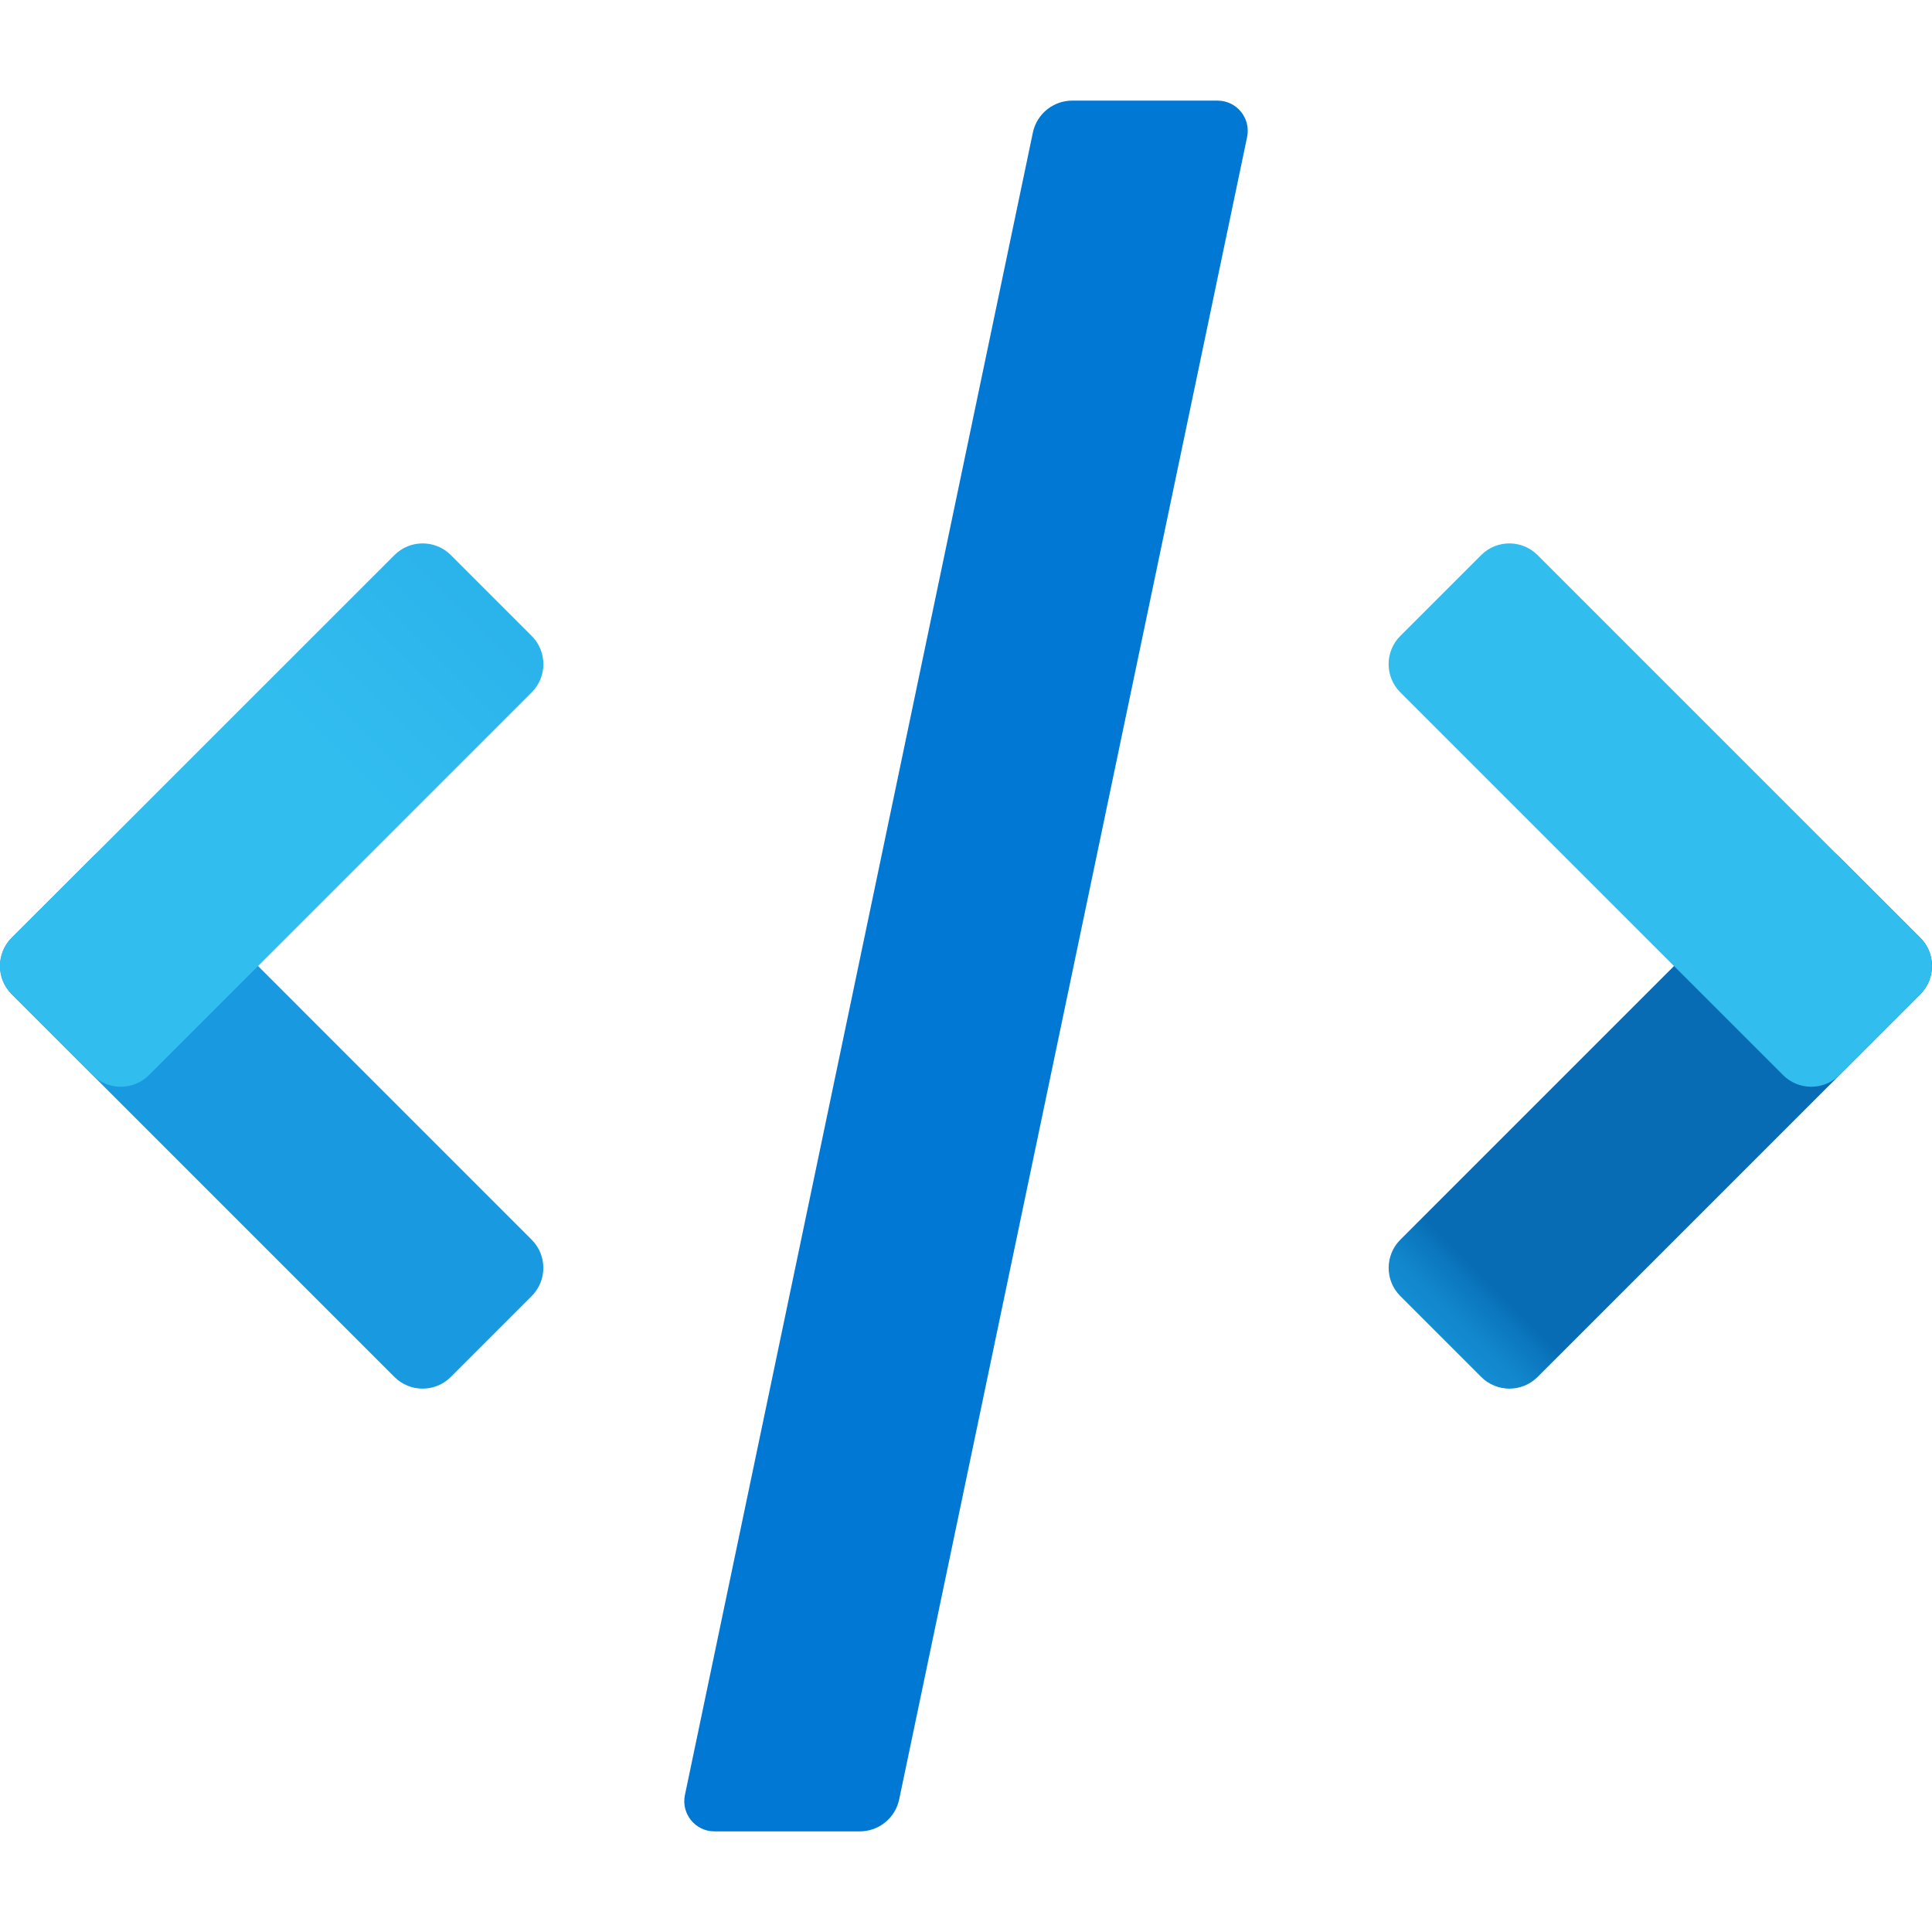 <?xml version="1.0" encoding="utf-8"?>
<svg width="48px" height="48px" viewBox="0 0 48 48" version="1.1" xmlns:xlink="http://www.w3.org/1999/xlink" xmlns="http://www.w3.org/2000/svg">
  <defs>
    <linearGradient gradientUnits="userSpaceOnUse" x1="12.727" y1="12.727" x2="4.186" y2="4.186" id="gradient_1">
      <stop offset="36.5%" stop-color="#199AE0" />
      <stop offset="69.9%" stop-color="#1898DE" />
      <stop offset="81.9%" stop-color="#1691D8" />
      <stop offset="90.5%" stop-color="#1186CC" />
      <stop offset="97.4%" stop-color="#0A75BC" />
      <stop offset="100%" stop-color="#076CB3" />
    </linearGradient>
    <linearGradient gradientUnits="userSpaceOnUse" x1="1.359" y1="12.14" x2="12.357" y2="1.142" id="gradient_2">
      <stop offset="0%" stop-color="#32BDEF" />
      <stop offset="100%" stop-color="#1EA2E4" />
    </linearGradient>
    <linearGradient gradientUnits="userSpaceOnUse" x1="0.772" y1="12.726" x2="9.313" y2="4.185" id="gradient_3">
      <stop offset="36.5%" stop-color="#199AE0" />
      <stop offset="69.9%" stop-color="#1898DE" />
      <stop offset="81.9%" stop-color="#1691D8" />
      <stop offset="90.5%" stop-color="#1186CC" />
      <stop offset="97.4%" stop-color="#0A75BC" />
      <stop offset="100%" stop-color="#076CB3" />
    </linearGradient>
    <linearGradient gradientUnits="userSpaceOnUse" x1="12.141" y1="12.14" x2="1.143" y2="1.142" id="gradient_4">
      <stop offset="0%" stop-color="#32BDEF" />
      <stop offset="100%" stop-color="#1EA2E4" />
    </linearGradient>
    <path d="M0 0L48 0L48 48L0 48L0 0Z" id="path_1" />
    <clipPath id="mask_1">
      <use xlink:href="#path_1" />
    </clipPath>
  </defs>
  <g id="Source-Code-Icon">
    <path d="M0 0L48 0L48 48L0 48L0 0Z" id="Background" fill="#FFFFFF" fill-opacity="0" fill-rule="evenodd" stroke="none" />
    <path d="M0.29 24.701L9.799 34.21C10.186 34.597 10.813 34.597 11.2 34.21L13.209 32.201C13.596 31.814 13.596 31.187 13.209 30.8L3.701 21.29C3.314 20.903 2.687 20.903 2.3 21.29L0.29 23.299C-0.097 23.686 -0.097 24.314 0.29 24.701L0.29 24.701Z" id="Shape" fill="url(#gradient_1)" stroke="none" />
    <path d="M3.701 26.71L13.21 17.201C13.597 16.814 13.597 16.187 13.21 15.8L11.201 13.791C10.814 13.404 10.187 13.404 9.8 13.791L0.29 23.299C-0.097 23.686 -0.097 24.313 0.29 24.7L2.299 26.709C2.686 27.097 3.314 27.097 3.701 26.71L3.701 26.71Z" id="Shape" fill="url(#gradient_2)" stroke="none" />
    <path d="M47.71 24.701L38.201 34.21C37.814 34.597 37.187 34.597 36.8 34.21L34.791 32.201C34.404 31.814 34.404 31.187 34.791 30.8L44.3 21.291C44.687 20.904 45.314 20.904 45.701 21.291L47.71 23.3C48.097 23.686 48.097 24.314 47.71 24.701L47.71 24.701Z" id="Shape" fill="url(#gradient_3)" stroke="none" />
    <path d="M44.299 26.71L34.79 17.201C34.403 16.814 34.403 16.187 34.79 15.8L36.799 13.791C37.186 13.404 37.813 13.404 38.2 13.791L47.709 23.3C48.096 23.687 48.096 24.314 47.709 24.701L45.7 26.71C45.314 27.097 44.686 27.097 44.299 26.71L44.299 26.71Z" id="Shape" fill="url(#gradient_4)" stroke="none" />
    <path d="M30.25 2.5L26.64 2.5C26.167 2.5 25.758 2.832 25.661 3.295L17.017 44.596C16.919 45.062 17.275 45.5 17.751 45.5L21.361 45.5C21.834 45.5 22.243 45.168 22.34 44.705L30.984 3.404C31.081 2.938 30.726 2.5 30.25 2.5L30.25 2.5Z" id="Shape" fill="#0078D4" stroke="none" />
  </g>
</svg>